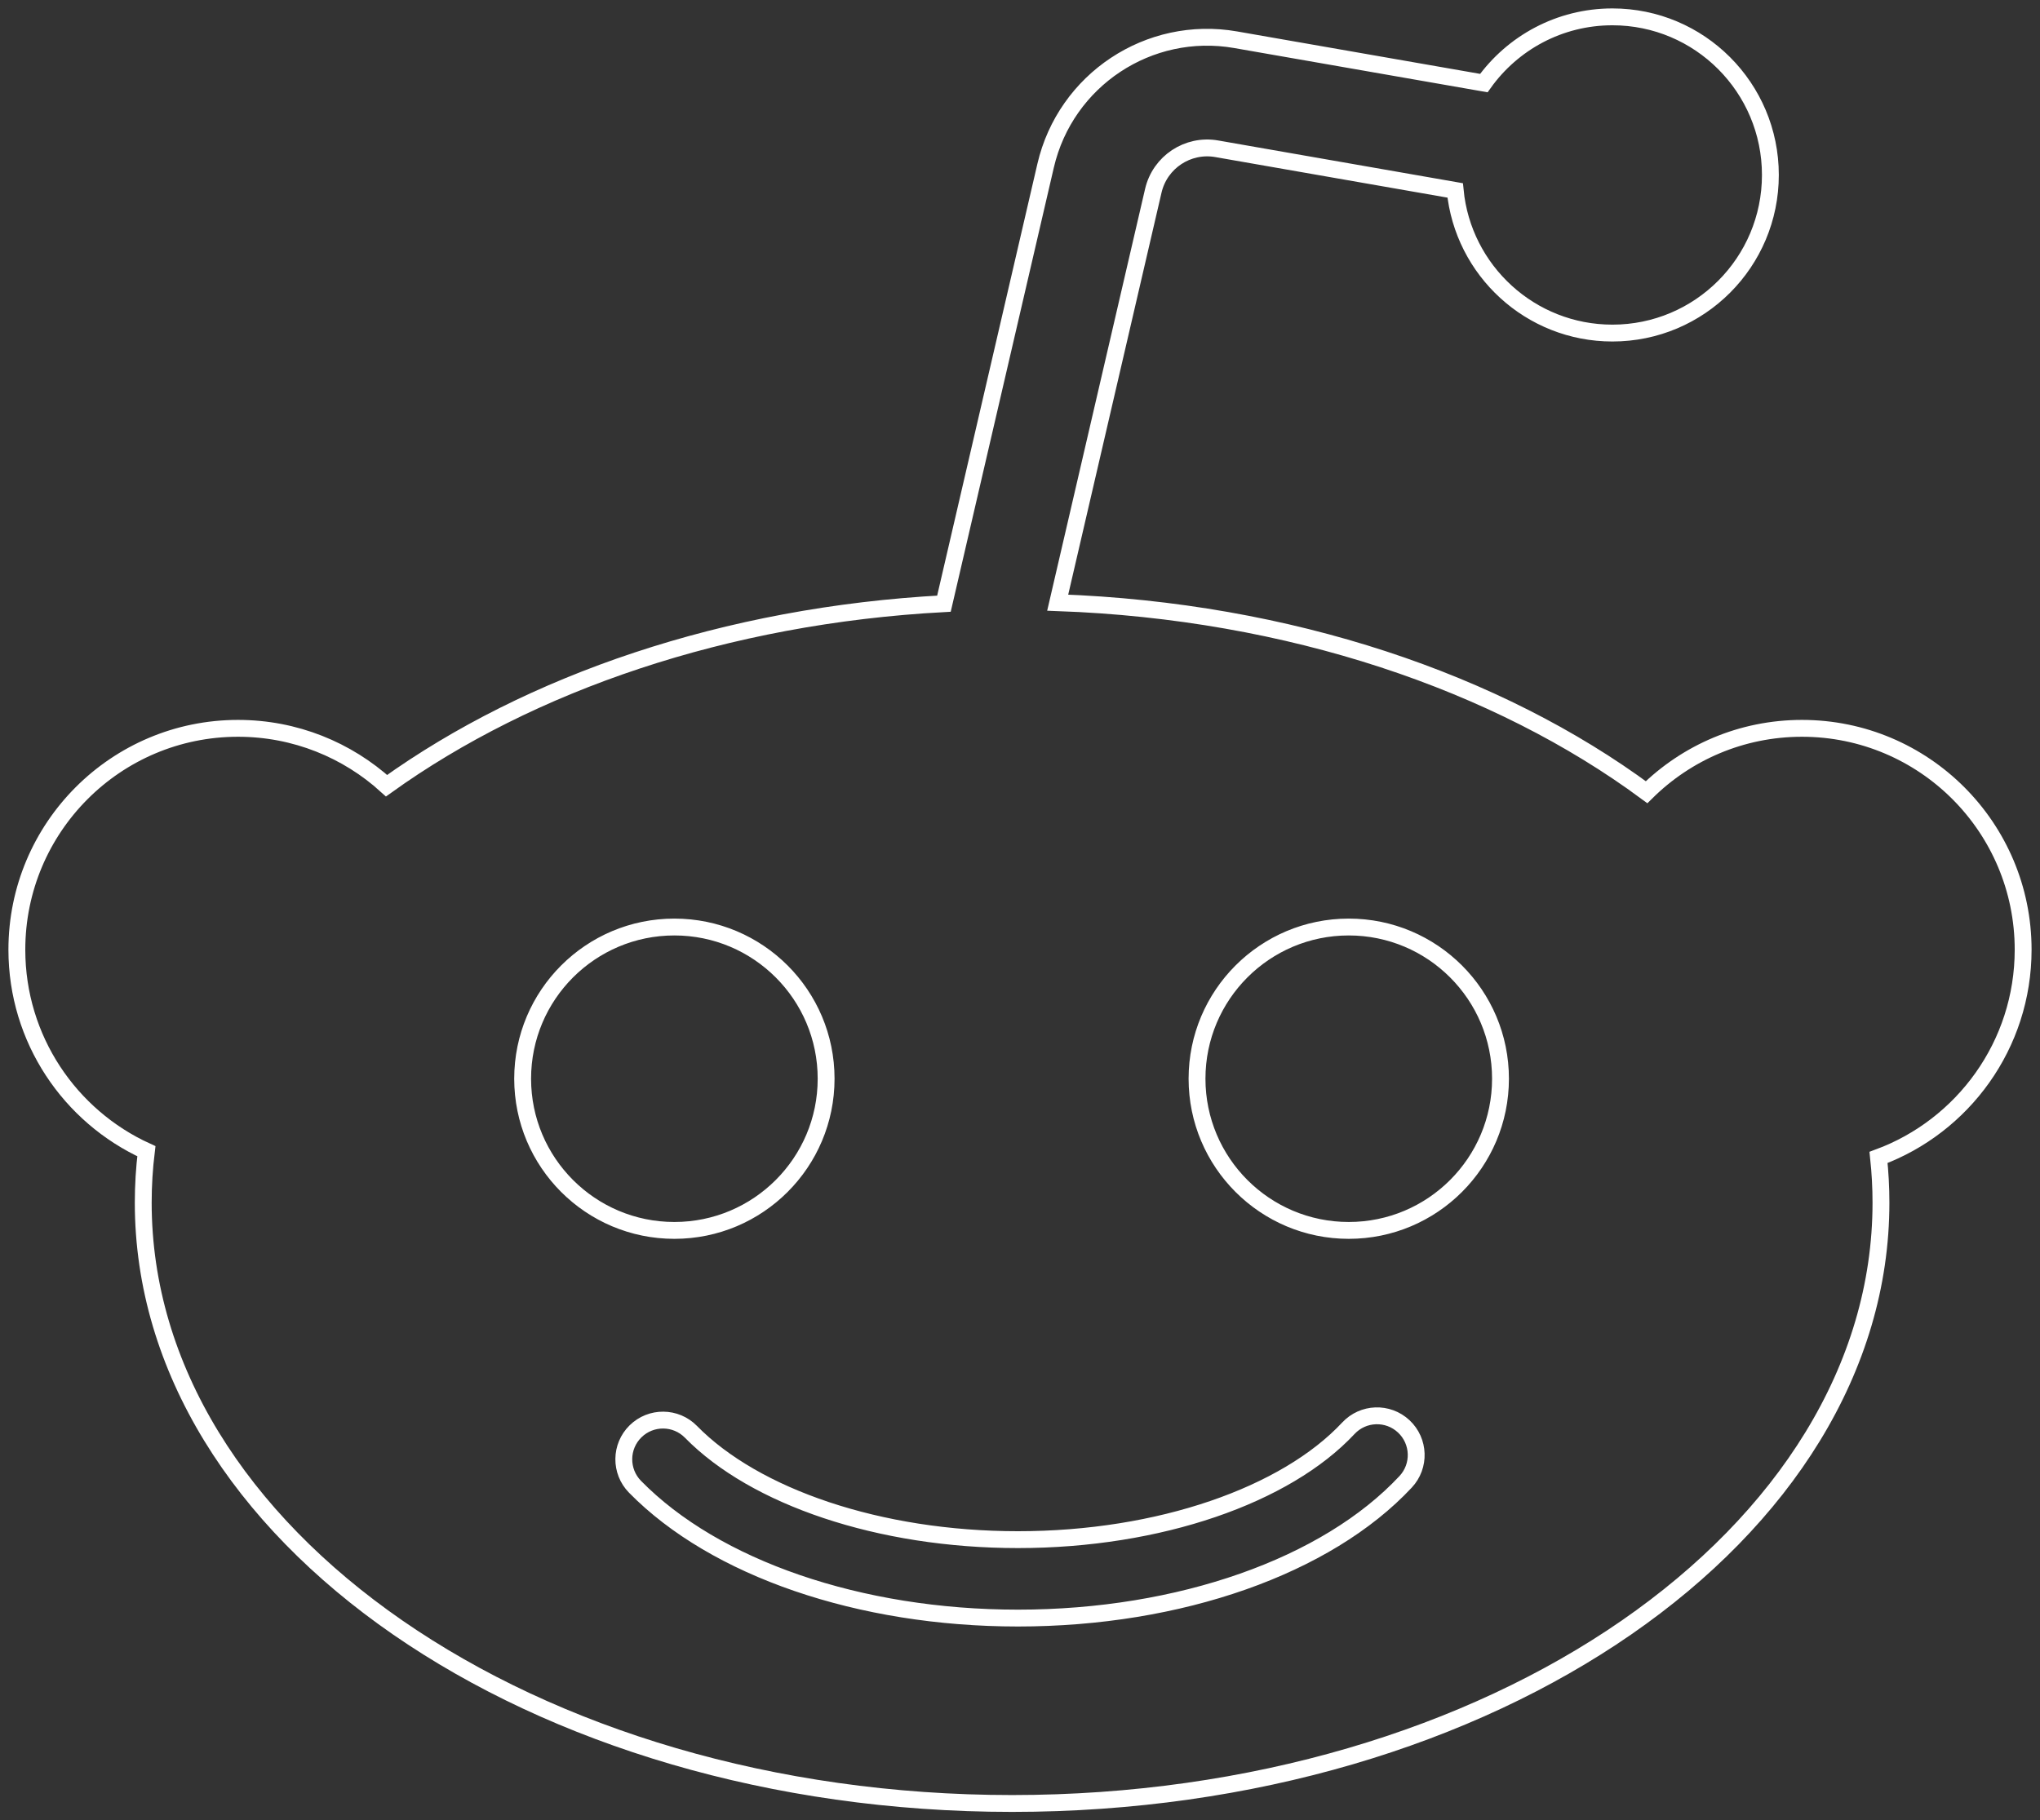 <?xml version="1.0" encoding="UTF-8"?>
<svg width="121px" height="108px" viewBox="0 0 121 108" version="1.1" xmlns="http://www.w3.org/2000/svg" xmlns:xlink="http://www.w3.org/1999/xlink">
    <rect x="0" y="0" width="121" height="108" fill="#333333" stroke="none"/>
    <!-- Generator: Sketch 52.5 (67469) - http://www.bohemiancoding.com/sketch -->
    <title>Combined Shape</title>
    <desc>Created with Sketch.</desc>
    <g id="Page-1" stroke="none" stroke-width="1" fill="none" fill-rule="evenodd">
        <g id="8" transform="translate(-289, -1696)" fill-rule="nonzero" stroke="#FFFFFF">
            <g id="Group-2" transform="translate(105, 1697)">
                <path d="M270.312,10.298 L256.166,7.826 C254.451,7.527 252.801,8.62 252.407,10.318 L246.736,34.756 C260.5,35.248 272.835,39.476 281.665,46.001 C284.034,43.658 287.289,42.212 290.882,42.212 C298.127,42.212 304,48.092 304,55.345 C304,61 300.43,65.82 295.423,67.67 C295.518,68.556 295.567,69.451 295.567,70.354 C295.567,90.041 272.494,106 244.031,106 C215.569,106 192.496,90.041 192.496,70.354 C192.496,69.326 192.559,68.307 192.682,67.301 C188.15,65.232 185,60.657 185,55.345 C185,48.092 190.873,42.212 198.118,42.212 C201.509,42.212 204.6,43.501 206.928,45.615 C215.427,39.519 227.036,35.511 239.989,34.816 L246.019,8.832 C247.2,3.74 252.149,0.459 257.293,1.358 L272.012,3.929 C273.711,1.55 276.494,0 279.638,0 C284.813,0 289.008,4.2 289.008,9.381 C289.008,14.561 284.813,18.761 279.638,18.761 C274.772,18.761 270.772,15.048 270.312,10.298 Z M224,72 C228.971,72 233,67.971 233,63 C233,58.029 228.971,54 224,54 C219.029,54 215,58.029 215,63 C215,67.971 219.029,72 224,72 Z M264,72 C268.971,72 273,67.971 273,63 C273,58.029 268.971,54 264,54 C259.029,54 255,58.029 255,63 C255,67.971 259.029,72 264,72 Z M221.665,87.21 C226.41,92.049 234.988,95 244.378,95 C253.965,95 262.699,91.924 267.374,86.915 C268.251,85.976 268.2,84.504 267.262,83.626 C266.324,82.749 264.853,82.799 263.977,83.738 C260.274,87.705 252.774,90.347 244.378,90.347 C236.146,90.347 228.765,87.808 224.984,83.951 C224.085,83.034 222.613,83.02 221.696,83.92 C220.78,84.82 220.766,86.293 221.665,87.21 Z" id="Combined-Shape"></path>
            </g>
        </g>
    </g>
</svg>